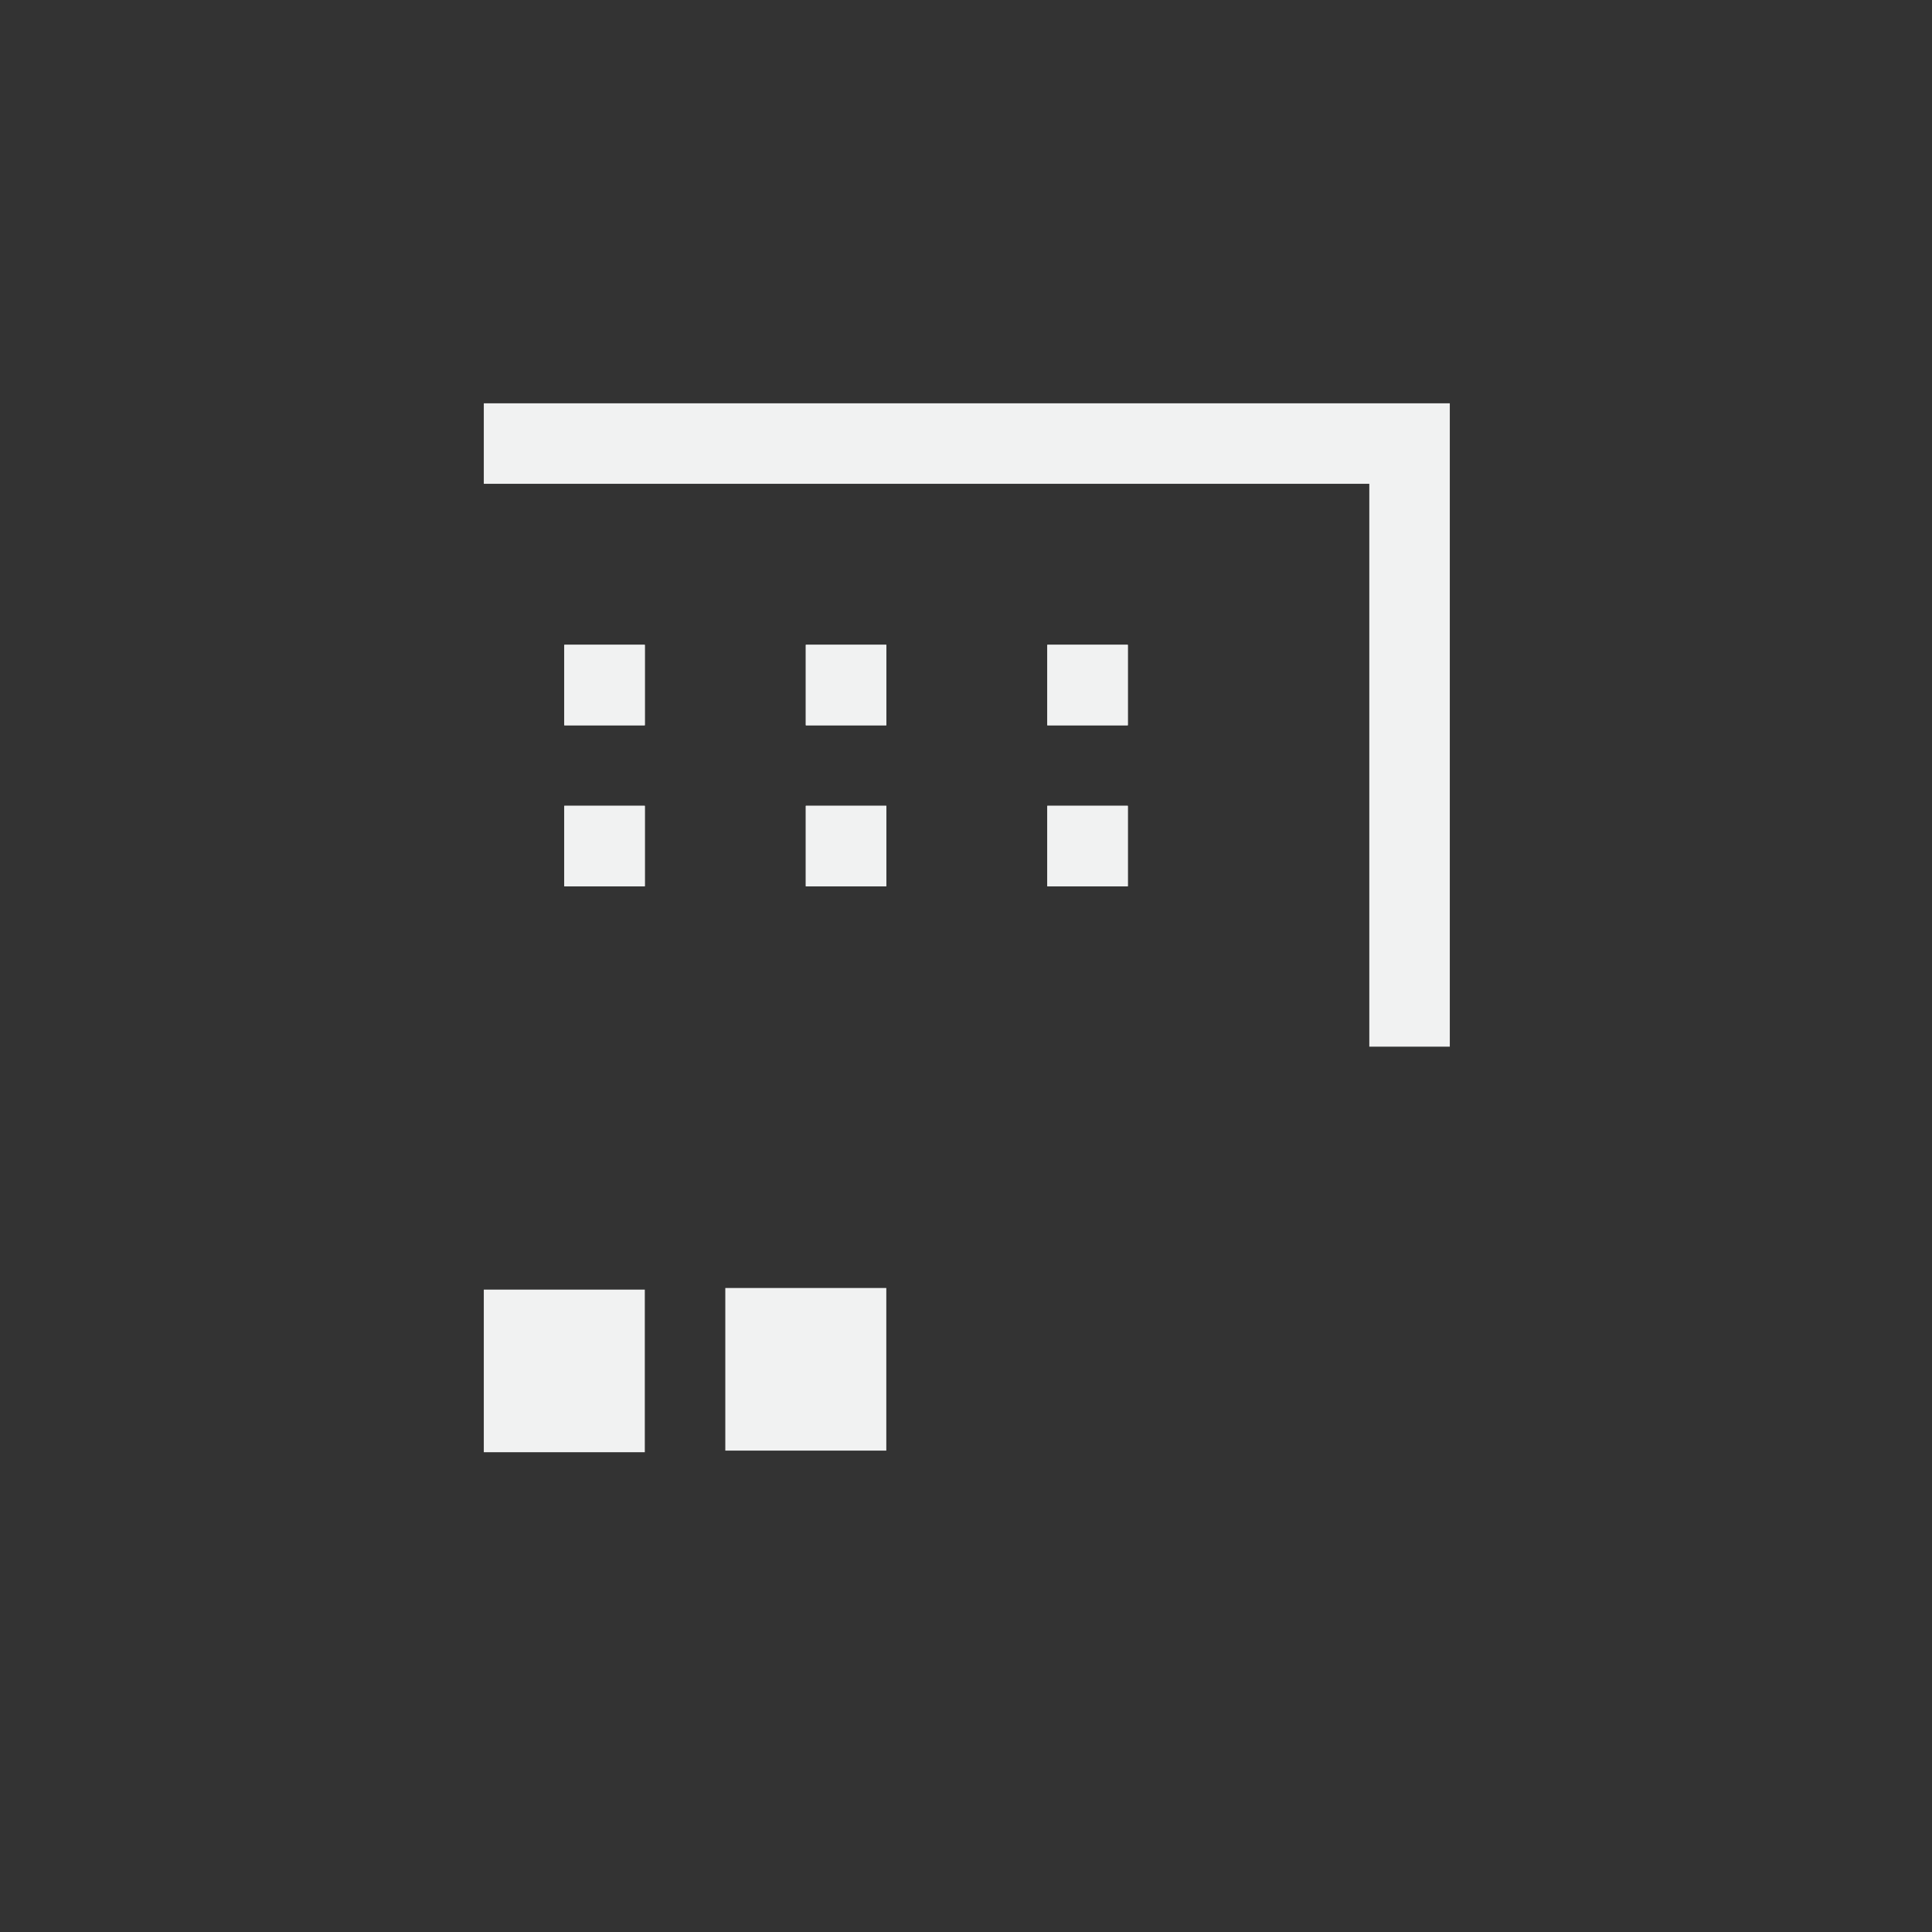 <?xml version="1.0" encoding="UTF-8"?>
<!--Part of Monotone: https://github.com/sixsixfive/Monotone, released under cc-by-sa_v4-->
<svg version="1.1" viewBox="-4 -4 24 24" xmlns="http://www.w3.org/2000/svg" xmlns:osb="http://www.openswatchbook.org/uri/2009/osb" xmlns:xlink="http://www.w3.org/1999/xlink">
<rect x="-4" y="-4" width="24" height="24" fill="#333333" stroke="none"/>
<defs>
<linearGradient id="linearGradient19282" gradientTransform="matrix(1.167 0 0 1 627.67 1787.4)" osb:paint="solid">
<stop stop-color="#f1f2f2" offset="0"/>
</linearGradient>
<linearGradient id="linearGradient5494" gradientTransform="matrix(1.372 0 0 1 1182.3 11378)" gradientUnits="userSpaceOnUse" xlink:href="#linearGradient19282"/>
</defs>
<g id="text_remove_kerns" transform="translate(-529 -836.36)" fill="url(#linearGradient5494)">
<path d="m531.01 837.37v1h11v6.992h1v-7.992h-11.5z" color="#000000" stroke-width="1px"/>
<path d="m531.01 844.36v1h7v1h1v-2h-7.5z" color="#000000" stroke-width="1px"/>
<path d="m534.01 848.36v2.02h2v-2.02z" color="#000000" stroke-width="1.392px"/>
<path d="m538.01 850.36v-2h3v-2l2.988 3-2.988 3v-2z"/>
<path d="m531.01 848.38v2.02h2v-2.02z" color="#000000" stroke-width="1.392px"/>
<rect x="531.01" y="839.37" width="1" height="1"/>
<rect x="532.01" y="840.37" width="1" height="1"/>
<rect x="533.01" y="841.37" width="1" height="1"/>
<rect x="532.01" y="842.37" width="1" height="1"/>
<rect x="531.01" y="839.37" width="1" height="1"/>
<rect x="532.01" y="840.37" width="1" height="1"/>
<rect x="533.01" y="841.37" width="1" height="1"/>
<rect x="532.01" y="842.37" width="1" height="1"/>
<rect x="534.01" y="839.37" width="1" height="1"/>
<rect x="535.01" y="840.37" width="1" height="1"/>
<rect x="536.01" y="841.37" width="1" height="1"/>
<rect x="535.01" y="842.37" width="1" height="1"/>
<rect x="534.01" y="839.37" width="1" height="1"/>
<rect x="535.01" y="840.37" width="1" height="1"/>
<rect x="536.01" y="841.37" width="1" height="1"/>
<rect x="535.01" y="842.37" width="1" height="1"/>
<rect x="537.01" y="839.37" width="1" height="1"/>
<rect x="538.01" y="840.37" width="1" height="1"/>
<rect x="539.01" y="841.37" width="1" height="1"/>
<rect x="538.01" y="842.37" width="1" height="1"/>
<rect x="537.01" y="839.37" width="1" height="1"/>
<rect x="538.01" y="840.37" width="1" height="1"/>
<rect x="539.01" y="841.37" width="1" height="1"/>
<rect x="538.01" y="842.37" width="1" height="1"/>
</g>
</svg>
